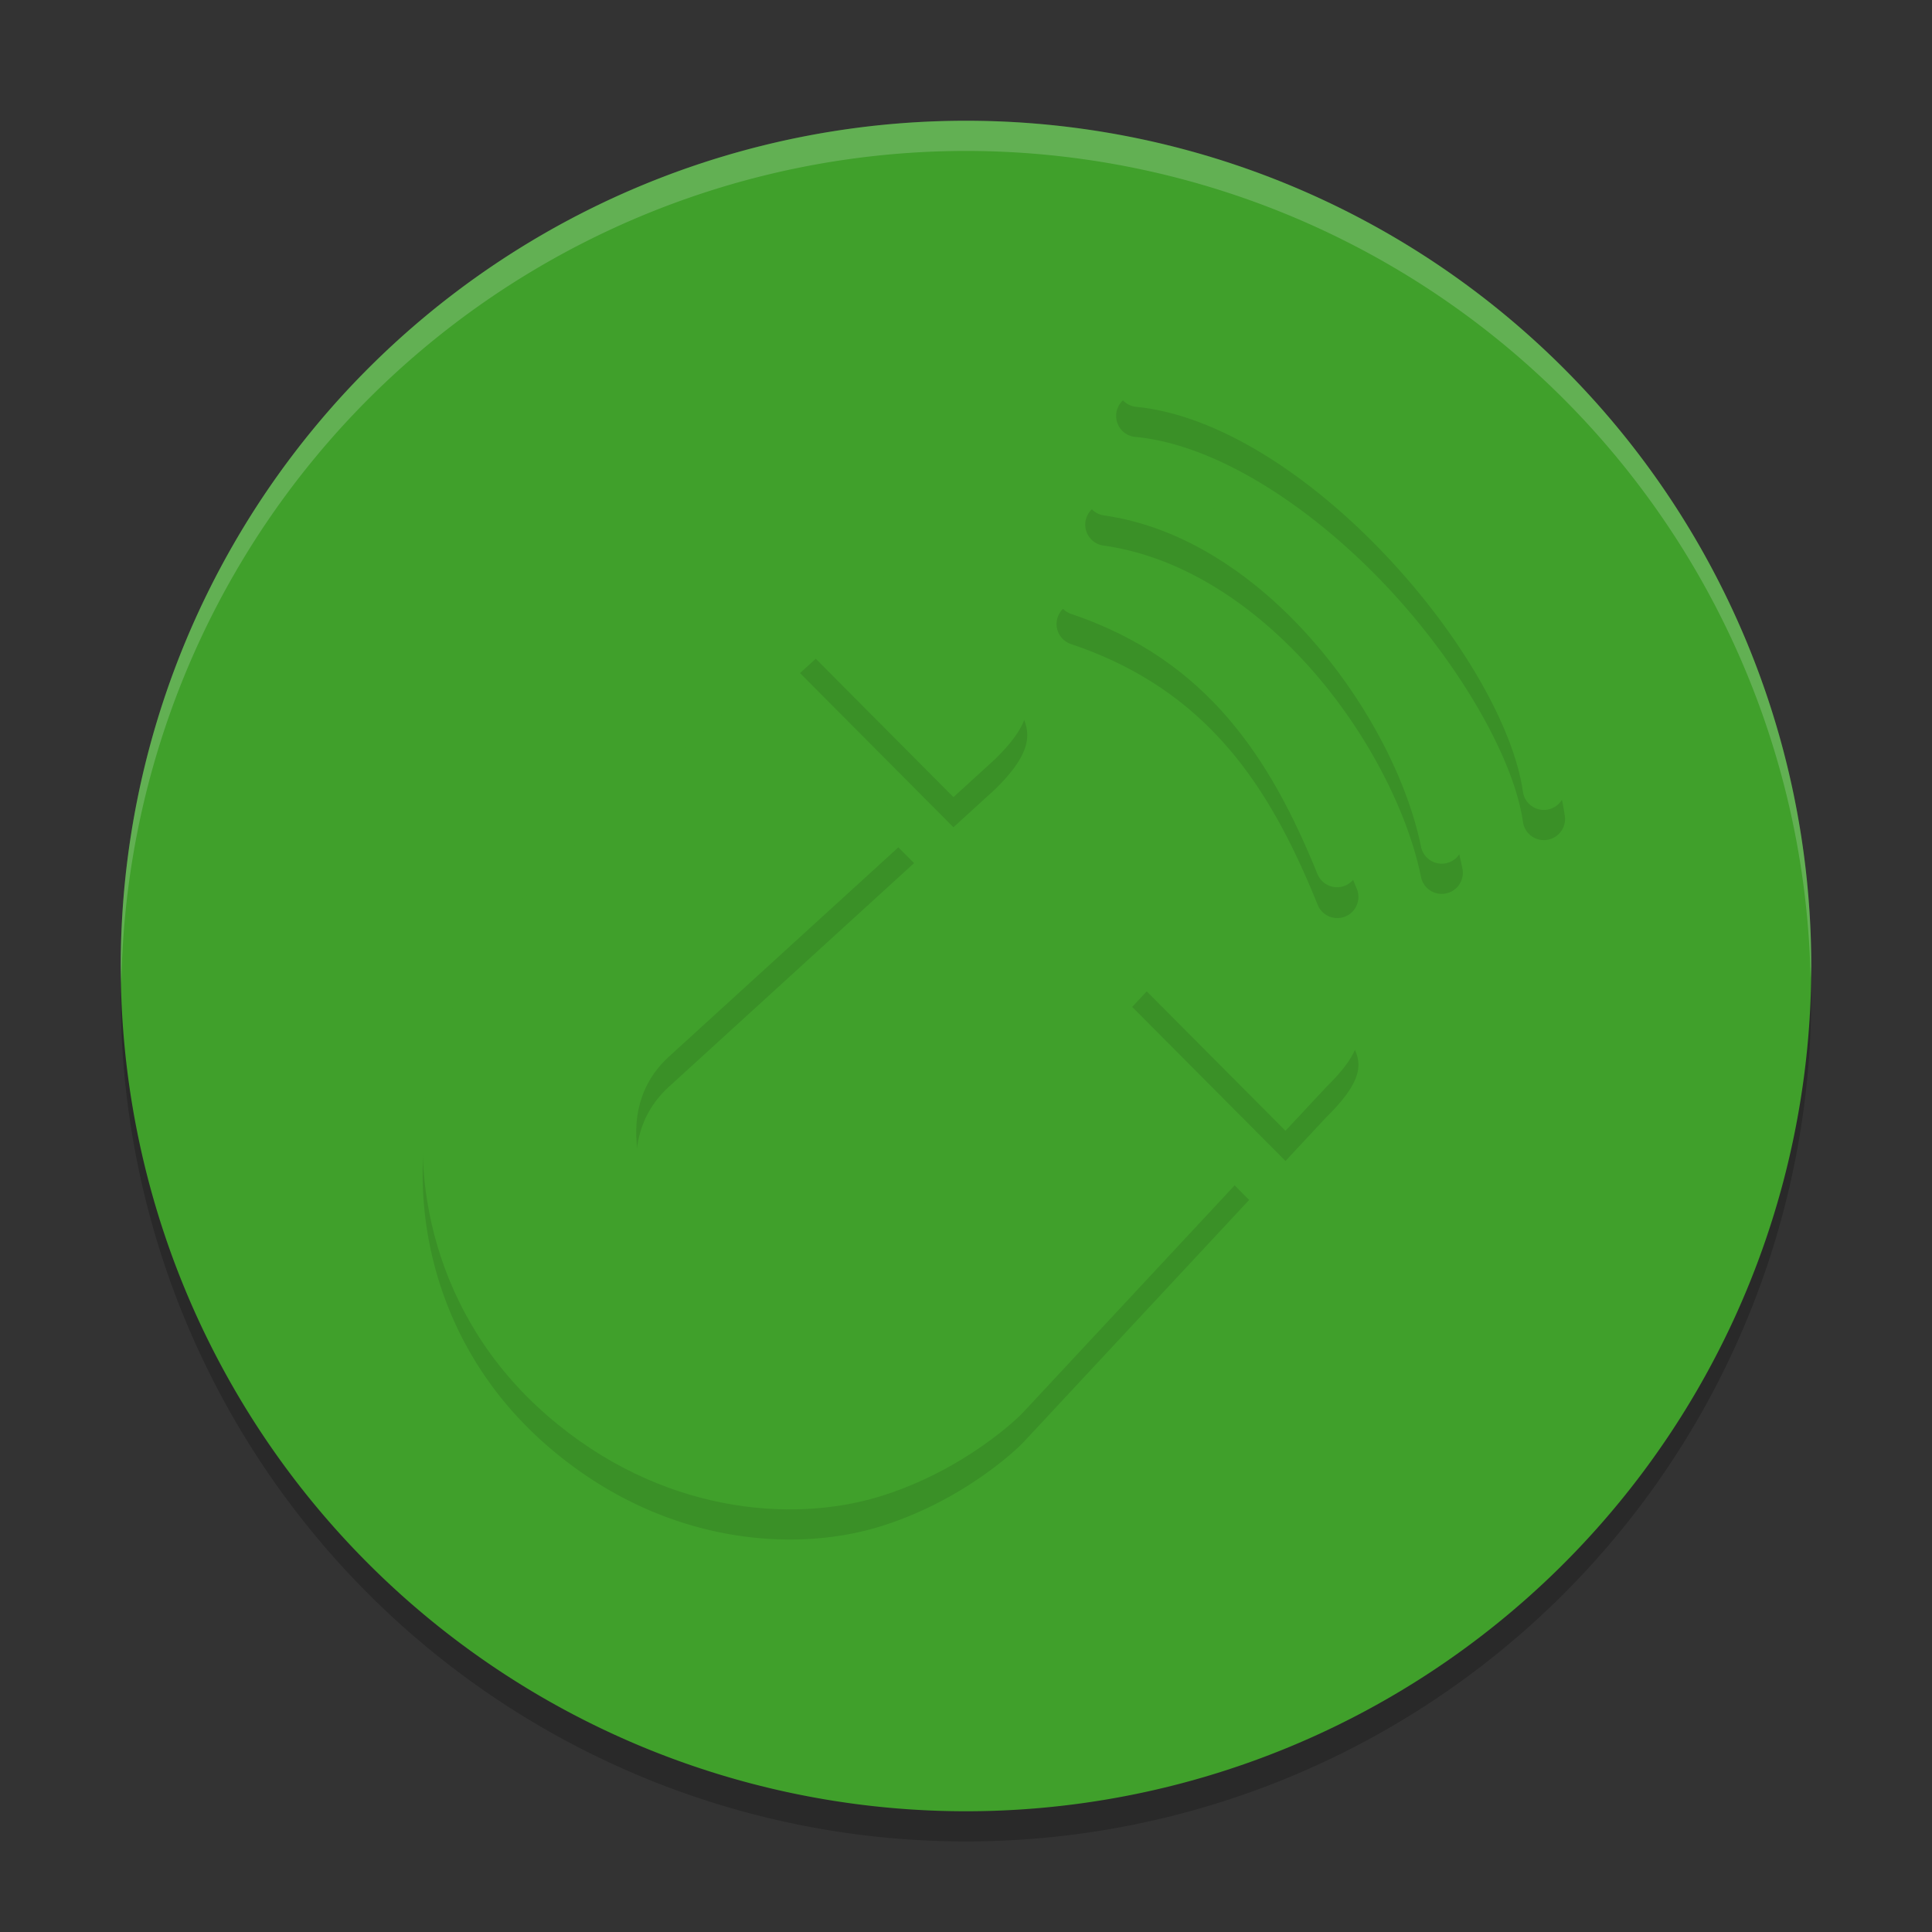 <svg xmlns="http://www.w3.org/2000/svg" width="64" height="64" version="1">
 <rect width="100%" height="100%" fill="#333333" stroke="none"/>
 <path style="opacity:0.2" d="M 60,33 A 28,28 0 0 1 32,61 28,28 0 0 1 4,33 28,28 0 0 1 32,5 28,28 0 0 1 60,33 Z"/>
 <path style="fill:#40a02b" d="M 60,32 A 28,28 0 0 1 32,60 28,28 0 0 1 4,32 28,28 0 0 1 32,4 28,28 0 0 1 60,32 Z"/>
 <path style="opacity:0.1" d="m 37.635,13.078 a 0.7,0.7 0 0 0 0.002,1.398 c 2.689,0.265 5.8,2.313 8.26,4.91 2.459,2.598 4.257,5.755 4.553,7.842 a 0.7,0.7 0 1 0 1.387,-0.197 c -0.373,-2.632 -2.319,-5.856 -4.924,-8.607 -2.605,-2.751 -5.877,-5.018 -9.137,-5.34 a 0.7,0.7 0 0 0 -0.07,-0.006 0.7,0.7 0 0 0 -0.07,0 z m -1.008,3.602 a 0.7,0.7 0 0 0 -0.057,1.395 c 2.64,0.374 5.059,2.025 6.924,4.156 1.865,2.131 3.157,4.735 3.578,6.818 a 0.7,0.7 0 1 0 1.373,-0.277 c -0.485,-2.397 -1.876,-5.152 -3.898,-7.463 -2.023,-2.311 -4.697,-4.184 -7.781,-4.621 a 0.7,0.7 0 0 0 -0.139,-0.008 z m -0.971,3.293 a 0.7,0.7 0 0 0 -0.17,1.365 c 4.561,1.535 6.605,4.789 8.156,8.615 a 0.7,0.7 0 1 0 1.297,-0.525 c -1.612,-3.977 -3.987,-7.727 -9.006,-9.416 a 0.7,0.7 0 0 0 -0.277,-0.039 z m -5.869,0.027 c -0.472,0.004 -0.984,0.27 -1.631,0.789 l -1.654,1.508 5.082,5.107 1.396,-1.273 c 1.448,-1.433 1.215,-2.135 0.391,-3.141 l -2.199,-2.209 c -0.483,-0.525 -0.913,-0.785 -1.385,-0.781 z m -4.59,3.486 -5.391,4.918 c -2.773,2.142 -4.892,5.225 -5.607,8.418 -0.62,3.104 0.085,7.728 3.924,11.066 3.733,3.246 8.101,3.567 10.98,2.695 2.88,-0.872 4.703,-2.711 4.703,-2.711 0.035,-0.035 0.072,-0.069 0.105,-0.105 l 7.469,-8.018 -5.078,-5.104 -6.725,7.41 c -2.879,3.172 -5.379,1.545 -6.758,0.375 -1.587,-1.61 -2.649,-4.615 -0.66,-6.43 l 8.121,-7.408 z m 15.43,7.371 c -0.66,-0.04 -1.231,0.491 -1.943,1.236 l -1.178,1.262 5.078,5.104 1.336,-1.434 c 1.61,-1.582 1.158,-2.152 0.328,-3.104 L 41.961,31.623 C 41.449,31.11 41.023,30.882 40.627,30.858 Z"/>
 <path style="fill:#40a02b" d="m 29.787,19 c -0.472,0.004 -0.985,0.27 -1.632,0.789 l -1.654,1.508 5.083,5.109 1.396,-1.274 c 1.448,-1.433 1.214,-2.136 0.39,-3.142 L 31.172,19.781 C 30.689,19.255 30.259,18.996 29.787,19 Z m -4.59,3.486 -5.39,4.918 c -2.773,2.142 -4.893,5.226 -5.609,8.419 -0.62,3.104 0.086,7.727 3.925,11.065 3.733,3.246 8.1,3.569 10.979,2.697 2.88,-0.872 4.705,-2.711 4.705,-2.711 0.035,-0.035 0.07,-0.071 0.104,-0.107 l 7.469,-8.017 -5.078,-5.103 -6.726,7.41 c -2.879,3.172 -5.379,1.546 -6.757,0.375 -1.587,-1.61 -2.648,-4.616 -0.659,-6.43 l 8.12,-7.408 z m 15.429,7.371 c -0.66,-0.04 -1.231,0.492 -1.943,1.237 l -1.178,1.262 5.078,5.103 1.337,-1.434 c 1.61,-1.582 1.158,-2.15 0.328,-3.102 l -2.288,-2.299 c -0.512,-0.514 -0.938,-0.742 -1.335,-0.766 z"/>
 <path style="fill:none;stroke:#40a02b;stroke-width:1.4px;stroke-linecap:round" d="M 44.291,28.691 C 42.71,24.789 40.499,21.287 35.709,19.675"/>
 <path style="fill:none;stroke:#40a02b;stroke-width:1.4px;stroke-linecap:round" d="M 47.759,27.911 C 46.853,23.43 42.392,17.192 36.668,16.381"/>
 <path style="fill:none;stroke:#40a02b;stroke-width:1.4px;stroke-linecap:round" d="M 51.142,26.13 C 50.474,21.411 43.655,13.366 37.706,12.78"/>
 <path style="fill:#eff1f5;opacity:0.2" d="M 32 4 A 28 28 0 0 0 4 32 A 28 28 0 0 0 4.021 32.586 A 28 28 0 0 1 32 5 A 28 28 0 0 1 59.979 32.414 A 28 28 0 0 0 60 32 A 28 28 0 0 0 32 4 z"/>
</svg>
